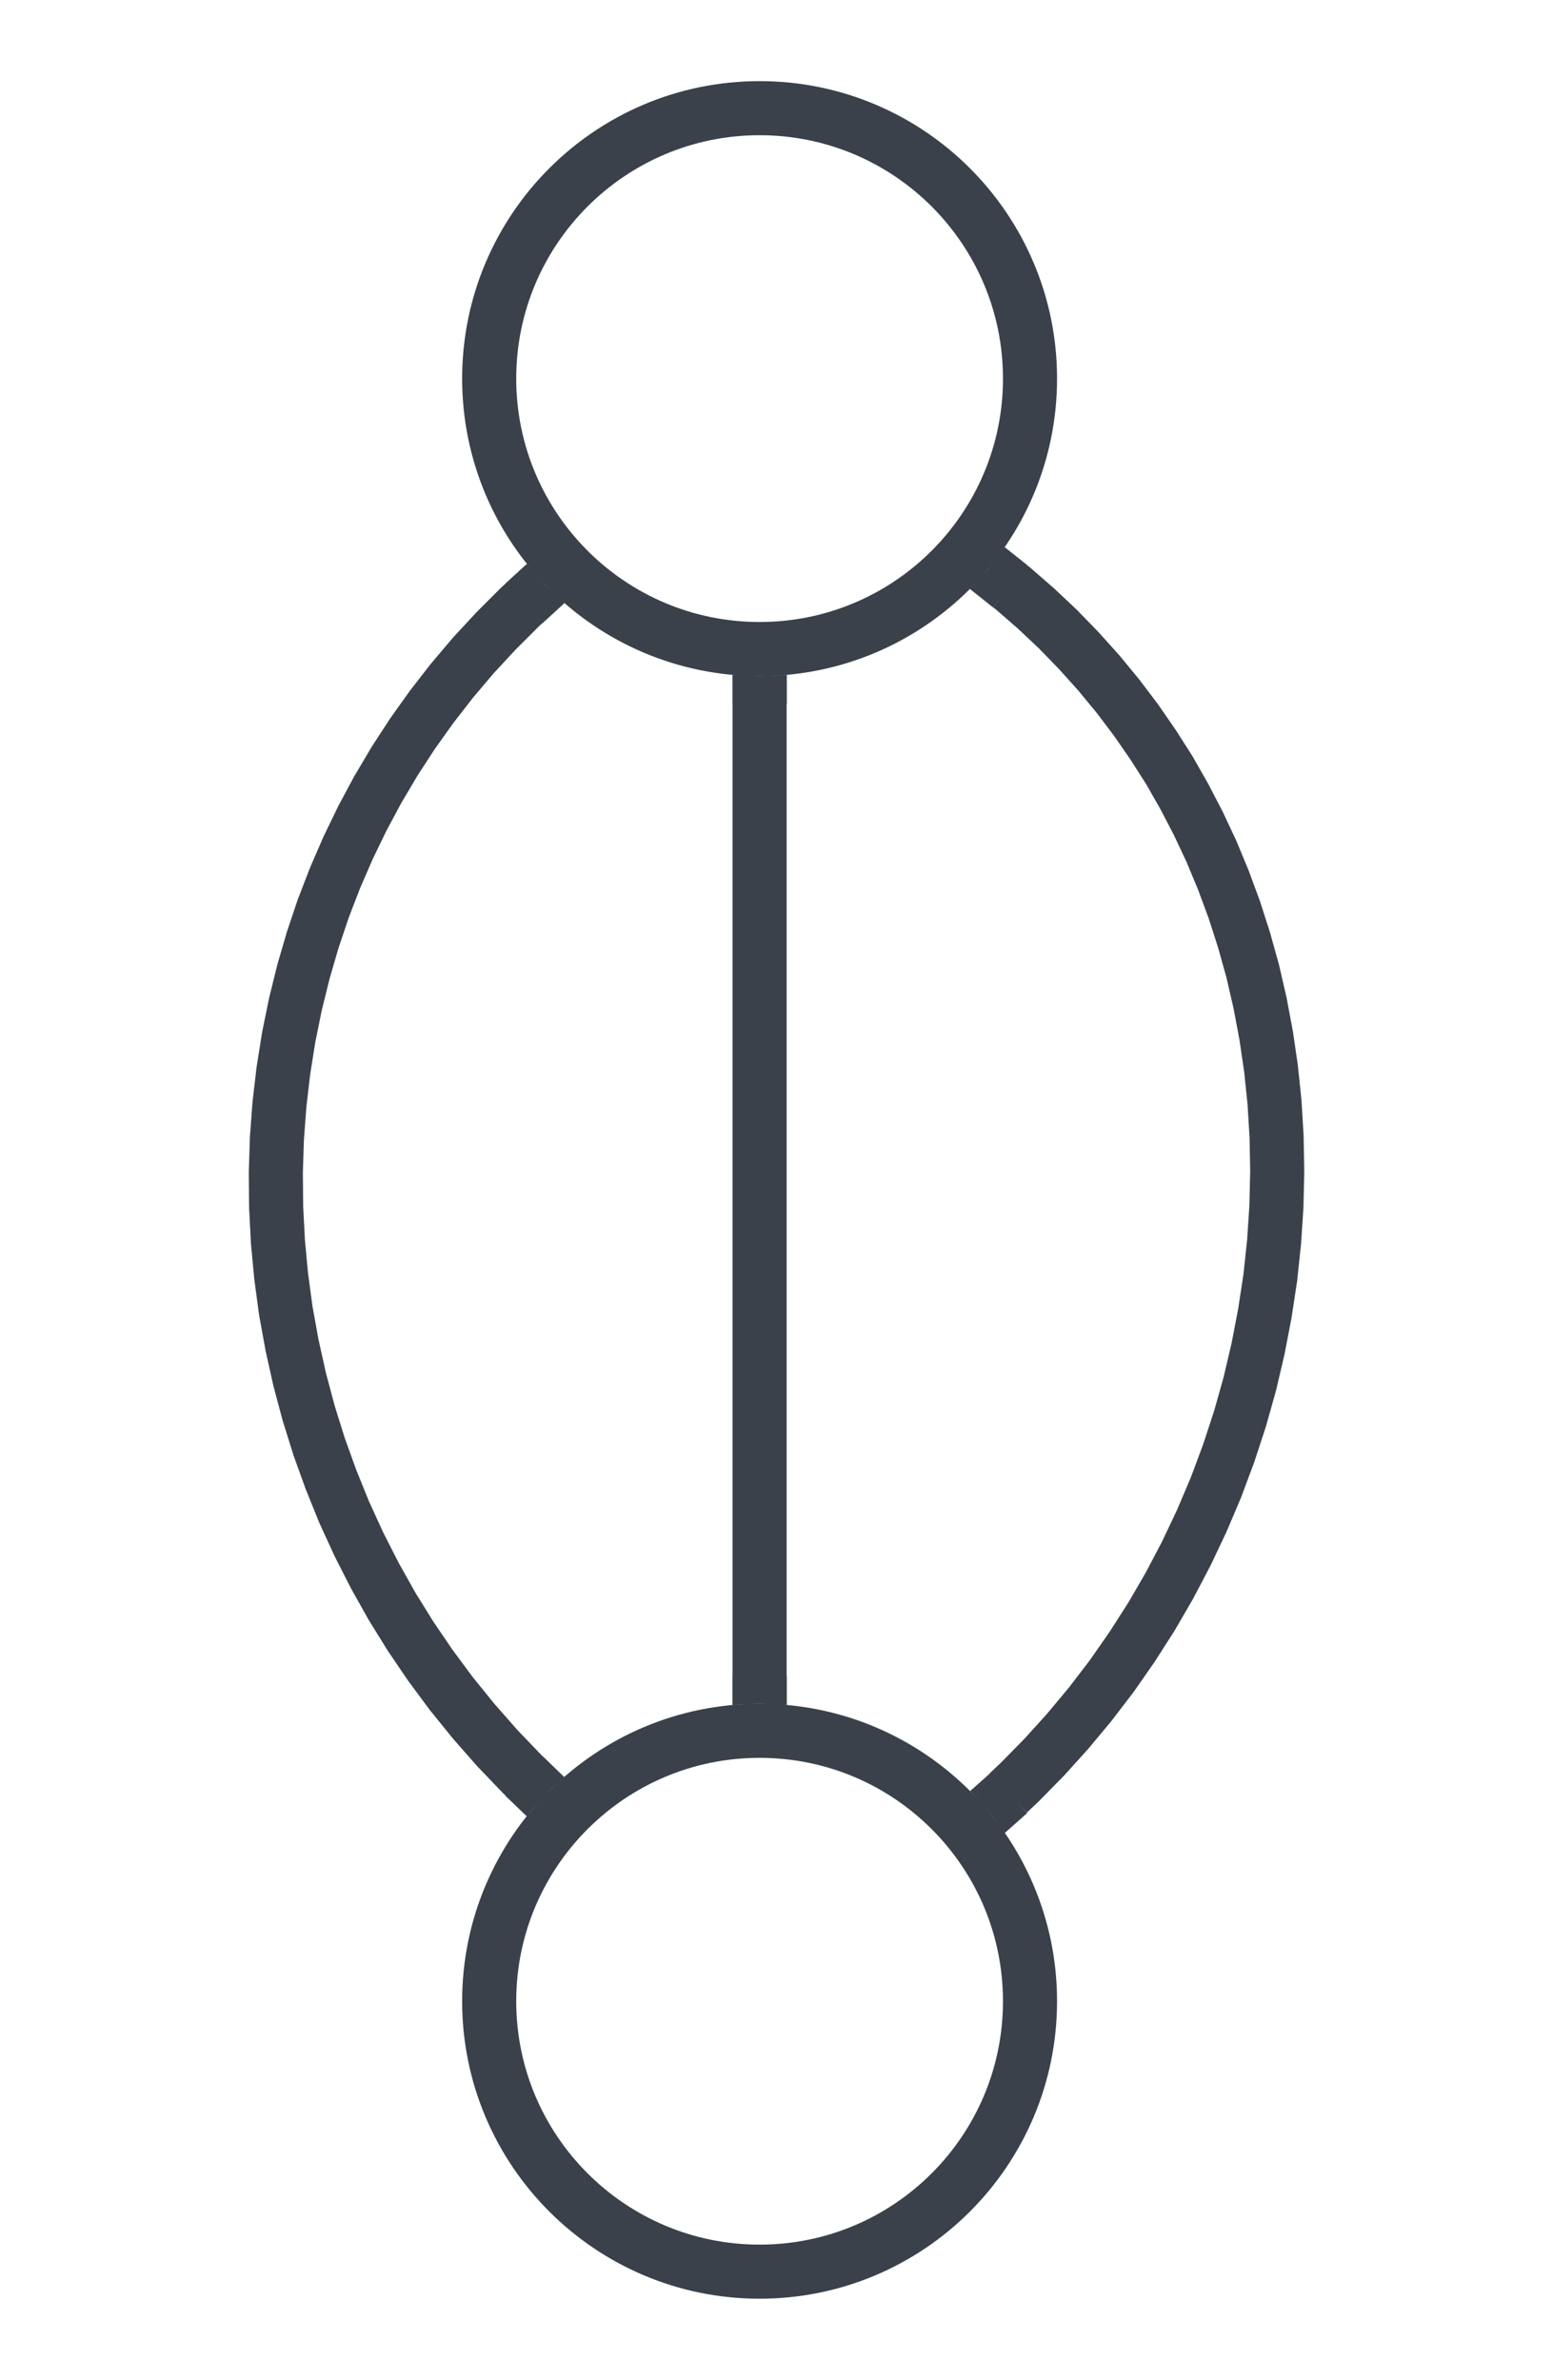 <svg xmlns="http://www.w3.org/2000/svg" xmlns:lucid="lucid" width="287.15" height="440"><g lucid:page-tab-id="0_0" stroke="#3a414a"><path d="M190.45 70c0 27.6-22.38 50-50 50-27.6 0-50-22.4-50-50s22.4-50 50-50c27.62 0 50 22.4 50 50zM190.45 370c0 27.6-22.38 50-50 50-27.6 0-50-22.4-50-50s22.4-50 50-50c27.62 0 50 22.4 50 50z" stroke-width="10" fill-opacity="0"/><path d="M97.04 111.4l-.97.9-4.4 4.4-4.2 4.54-3.95 4.67-3.74 4.82-3.52 4.94-3.3 5.07-3.08 5.2-2.86 5.33-2.64 5.45-2.42 5.58-2.2 5.7-1.94 5.78-1.72 5.9-1.48 6-1.24 6.1-.98 6.17-.73 6.24-.47 6.3-.2 6.33.06 6.38.33 6.4.6 6.38.86 6.38L54 248.7l1.4 6.3 1.67 6.27 1.93 6.18 2.2 6.1 2.44 6.03 2.7 5.9 2.95 5.8 3.18 5.67 3.43 5.54 3.67 5.4 3.9 5.26 4.13 5.1 4.36 4.96 4.6 4.8.57.55" stroke-width="10" fill="none"/><path d="M101 108.32l3.37 3.15-4.04 3.7-6.76-7.36 3.86-3.54zM104.35 328.6l-2.22 1.94-3.77 4.04-.93 1.23-3.87-3.72 6.95-7.2z" stroke-width=".05" fill="#3a414a"/><path d="M140.45 130v180" stroke-width="10" fill="none"/><path d="M145.45 130.13h-10v-5.37l4.97.24 4-.14 1.03-.12zM145.45 315.24l-4.96-.24-4.03.14-1.02.12v-5.4h10z" stroke-width=".05" fill="#3a414a"/><path d="M186.64 108.3l.6.45 4.28 3.72 4.1 3.86 3.88 4 3.7 4.12 3.52 4.27 3.34 4.42 3.15 4.56 3 4.7 2.77 4.86 2.6 5 2.42 5.16 2.2 5.3 2.02 5.46 1.8 5.6 1.6 5.74 1.36 5.9 1.13 6 .9 6.13.65 6.25.38 6.35.12 6.42-.15 6.5-.43 6.54-.7 6.58-1 6.58-1.26 6.56-1.53 6.53-1.82 6.47-2.1 6.4-2.35 6.3-2.62 6.17-2.86 6.04-3.1 5.9-3.33 5.74-3.57 5.58-3.76 5.4-3.98 5.2-4.18 5.02-4.36 4.82-4.54 4.62-2.1 1.98" stroke-width="10" fill="none"/><path d="M189.86 104.45l-6.23 7.83-4.3-3.42 3.2-3.44 3.23-4.23zM189.88 335.22l-4.13 3.67-2.2-3.07-3.64-4.15-.53-.5 3.87-3.44z" stroke-width=".05" fill="#3a414a"/></g></svg>